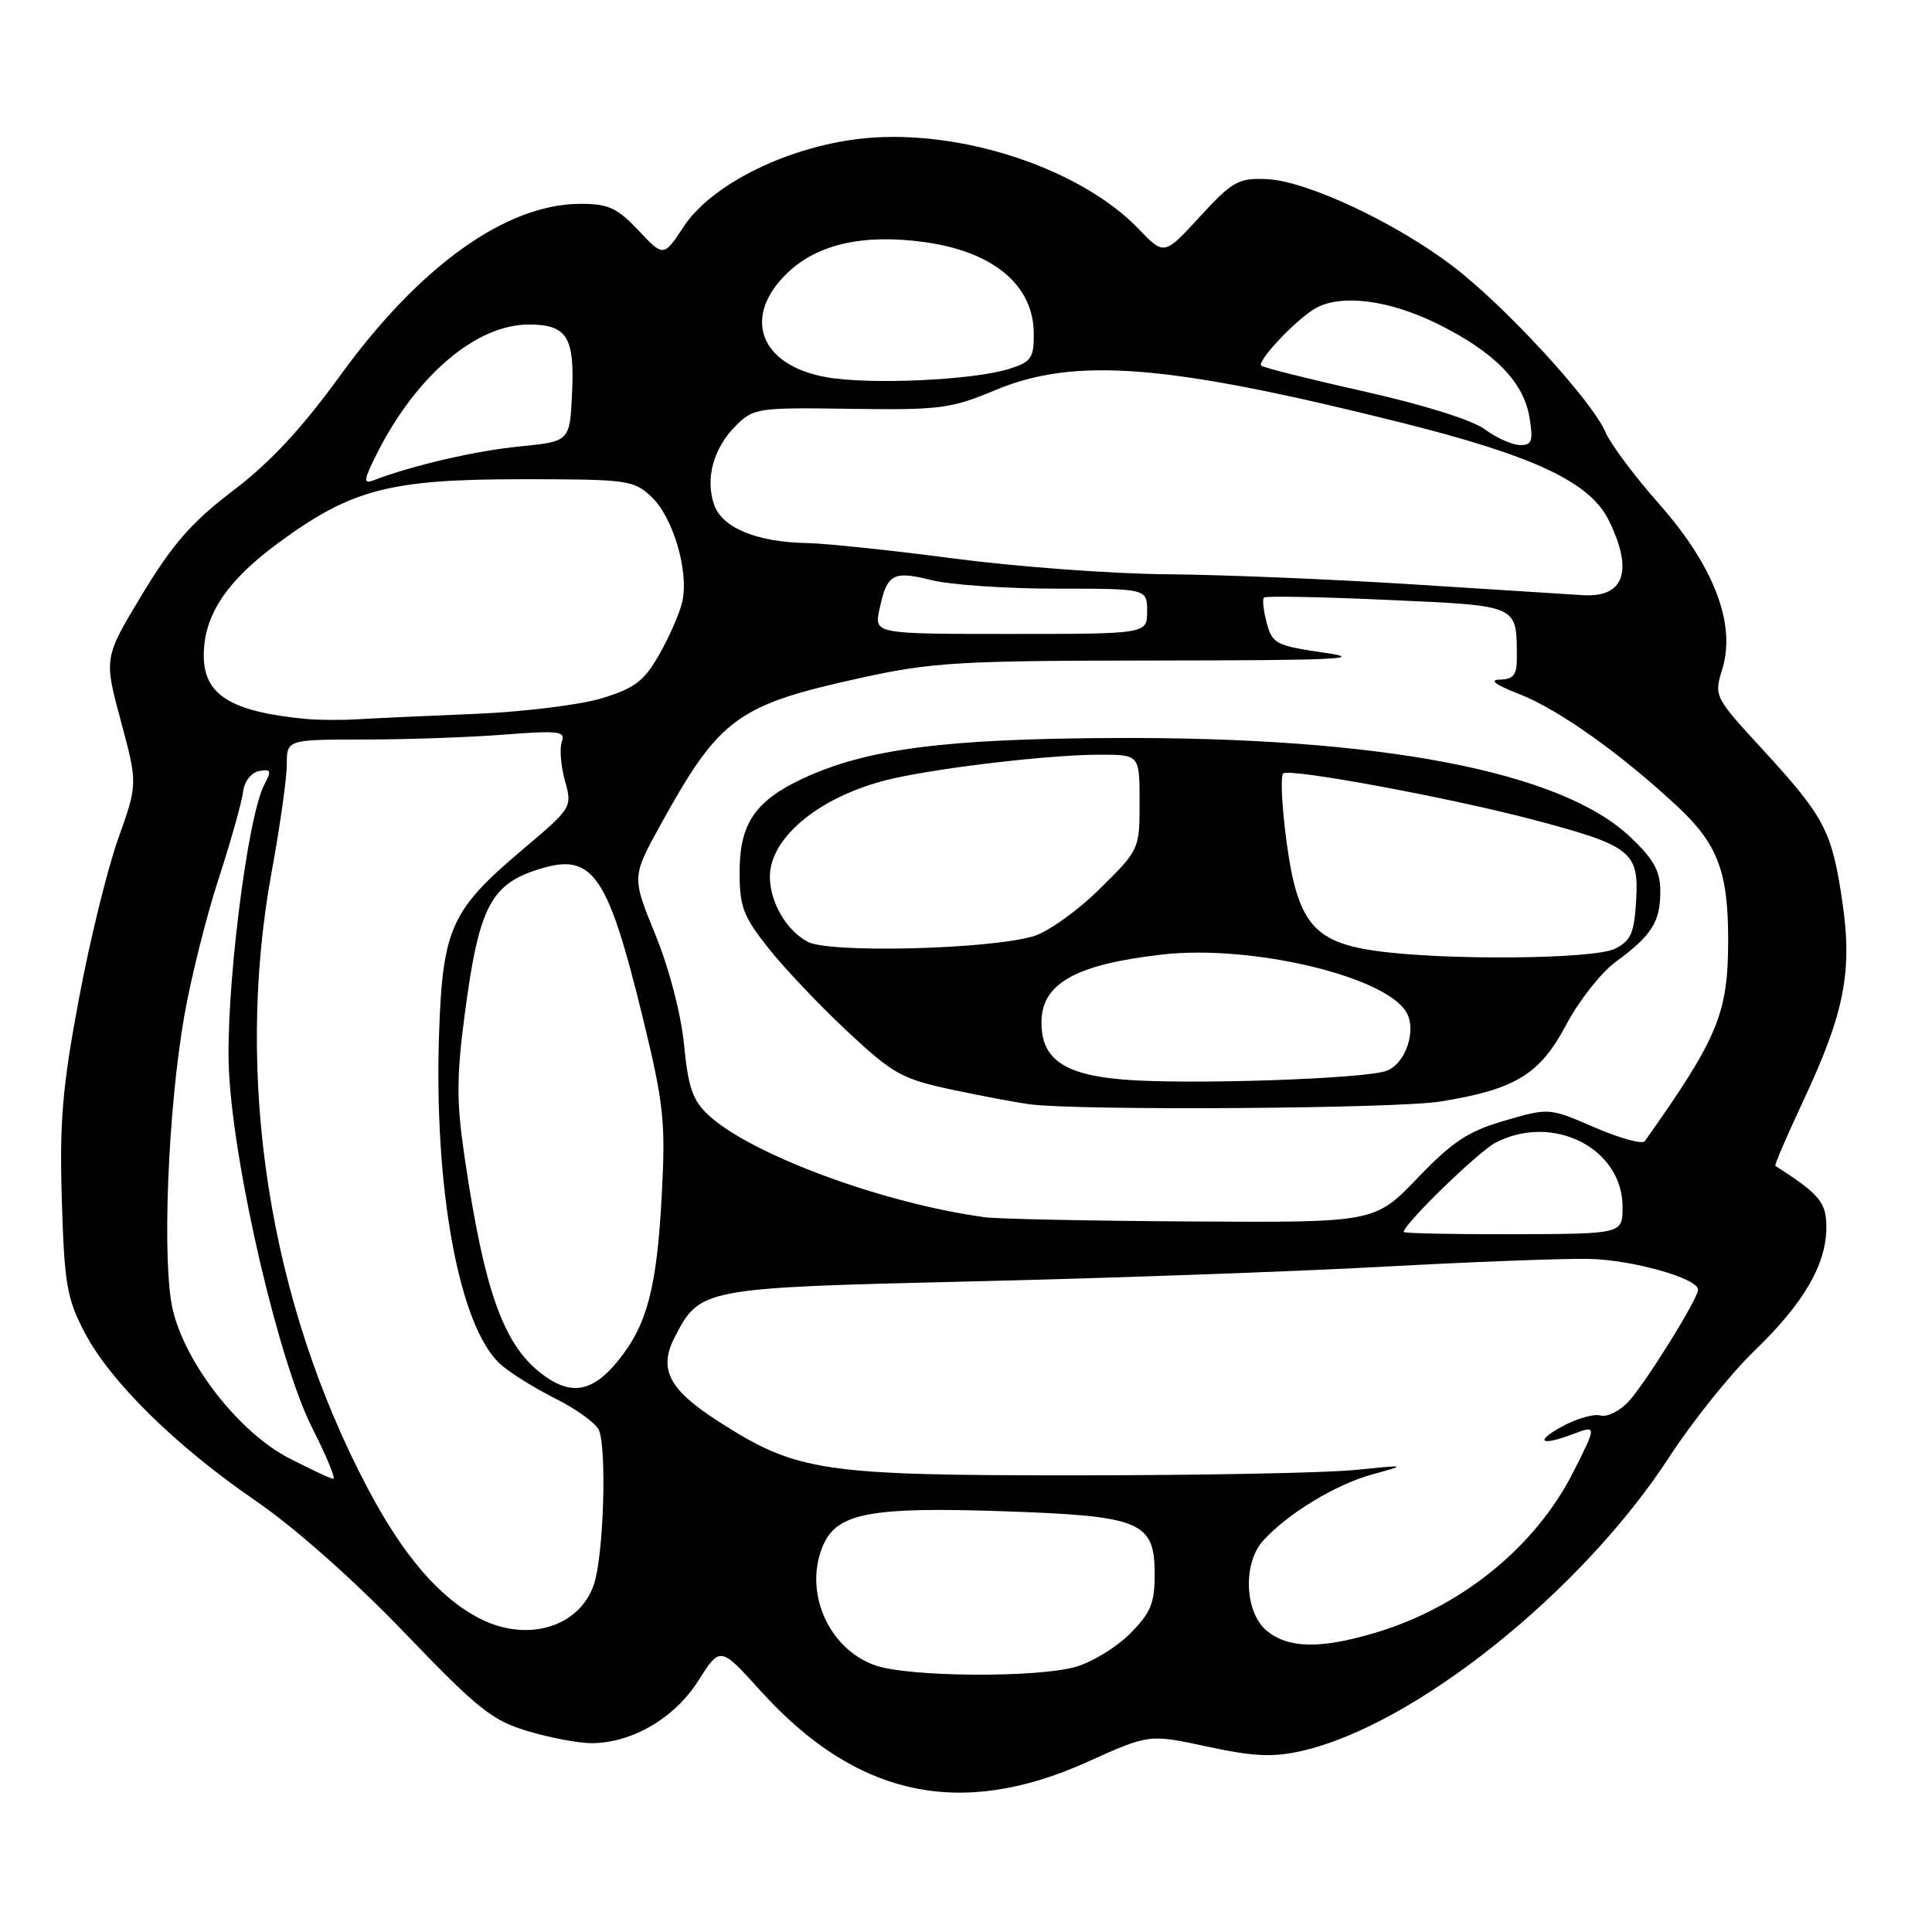 <?xml version="1.0" encoding="UTF-8" standalone="no"?>
<!DOCTYPE svg PUBLIC "-//W3C//DTD SVG 1.1//EN" "http://www.w3.org/Graphics/SVG/1.1/DTD/svg11.dtd" >
<svg xmlns="http://www.w3.org/2000/svg" xmlns:xlink="http://www.w3.org/1999/xlink" version="1.1" viewBox="0 0 256 256">
 <g >
 <path fill="currentColor"
d=" M 144.09 233.46 C 152.27 229.77 152.27 229.77 159.95 231.43 C 166.04 232.74 168.62 232.87 172.39 232.03 C 187.39 228.66 209.58 210.94 221.23 193.00 C 224.27 188.32 229.32 182.03 232.46 179.00 C 239.02 172.67 242.00 167.55 242.00 162.61 C 242.00 159.31 241.13 158.26 235.24 154.48 C 235.10 154.39 236.78 150.49 238.97 145.81 C 244.42 134.17 245.49 128.67 244.10 119.34 C 242.73 110.10 241.76 108.25 233.63 99.39 C 227.13 92.32 227.10 92.27 228.22 88.62 C 230.05 82.69 227.09 74.99 219.87 66.81 C 216.61 63.13 213.40 58.83 212.73 57.25 C 210.93 53.05 199.41 40.53 192.50 35.27 C 184.85 29.44 173.07 23.94 167.81 23.73 C 164.09 23.58 163.30 24.02 158.99 28.71 C 154.26 33.86 154.26 33.86 150.88 30.34 C 143.51 22.67 128.60 17.48 116.00 18.21 C 105.77 18.80 94.60 23.99 90.62 29.99 C 87.93 34.07 87.93 34.07 84.60 30.53 C 81.76 27.53 80.61 27.00 76.88 27.01 C 67.07 27.03 55.60 35.24 45.07 49.77 C 40.01 56.75 35.79 61.29 30.91 64.99 C 25.41 69.18 22.91 72.03 18.86 78.72 C 13.76 87.17 13.76 87.17 16.01 95.52 C 18.25 103.87 18.25 103.87 15.64 111.19 C 14.21 115.21 11.86 124.80 10.43 132.49 C 8.26 144.10 7.88 148.63 8.19 158.99 C 8.53 170.12 8.86 172.06 11.19 176.52 C 14.59 183.05 23.28 191.60 33.96 198.92 C 39.08 202.44 46.92 209.39 53.55 216.29 C 63.37 226.52 65.21 227.98 69.99 229.40 C 72.94 230.28 76.74 230.99 78.43 230.98 C 83.79 230.94 89.41 227.64 92.54 222.69 C 95.43 218.13 95.43 218.13 100.81 224.08 C 113.48 238.08 127.25 241.06 144.09 233.46 Z  M 116.03 220.69 C 109.69 218.51 106.36 210.70 109.15 204.58 C 111.01 200.50 115.53 199.66 132.67 200.24 C 151.25 200.86 153.00 201.59 153.00 208.62 C 153.00 212.47 152.47 213.73 149.70 216.50 C 147.89 218.31 144.63 220.29 142.45 220.89 C 137.26 222.33 120.43 222.21 116.03 220.69 Z  M 167.88 216.11 C 164.93 213.71 164.64 207.16 167.36 204.16 C 170.59 200.58 176.98 196.70 181.79 195.38 C 186.50 194.08 186.50 194.08 179.50 194.78 C 175.65 195.17 159.00 195.49 142.50 195.49 C 108.92 195.50 105.60 195.00 95.31 188.42 C 88.61 184.13 87.20 181.44 89.42 177.15 C 92.77 170.68 93.01 170.64 128.91 169.79 C 146.84 169.37 171.18 168.50 183.00 167.86 C 194.82 167.21 207.20 166.74 210.50 166.81 C 216.27 166.92 225.00 169.38 225.00 170.89 C 225.00 172.10 218.00 183.35 215.75 185.76 C 214.58 187.00 212.93 187.81 212.07 187.56 C 211.21 187.31 208.93 187.96 207.00 189.01 C 203.28 191.04 204.15 191.65 208.43 190.02 C 211.59 188.83 211.59 188.90 208.46 195.07 C 203.42 205.03 193.52 213.03 182.07 216.40 C 174.91 218.51 170.74 218.42 167.88 216.11 Z  M 63.50 214.43 C 58.20 211.69 53.40 206.09 48.69 197.15 C 35.62 172.36 31.01 142.68 36.00 115.50 C 37.10 109.51 38.00 103.13 38.00 101.31 C 38.00 98.00 38.00 98.00 48.25 97.99 C 53.89 97.99 62.22 97.70 66.78 97.34 C 74.02 96.78 74.98 96.89 74.45 98.26 C 74.13 99.12 74.30 101.44 74.85 103.41 C 75.84 107.00 75.82 107.02 69.17 112.64 C 59.83 120.52 58.67 123.04 58.19 136.64 C 57.45 157.36 60.81 175.73 66.26 180.72 C 67.49 181.85 70.81 183.93 73.63 185.34 C 76.44 186.75 79.03 188.64 79.38 189.54 C 80.43 192.28 79.96 206.29 78.69 209.97 C 76.74 215.65 69.80 217.69 63.50 214.43 Z  M 38.25 193.19 C 31.71 189.80 24.62 180.76 22.91 173.62 C 21.43 167.46 22.23 147.04 24.44 134.50 C 25.31 129.55 27.34 121.45 28.95 116.50 C 30.56 111.55 32.02 106.38 32.19 105.01 C 32.37 103.55 33.26 102.38 34.33 102.17 C 35.91 101.87 36.01 102.11 35.03 103.95 C 32.75 108.21 29.82 132.02 30.34 142.00 C 31.04 155.14 36.98 180.56 41.39 189.25 C 43.27 192.96 44.52 195.98 44.16 195.95 C 43.80 195.93 41.14 194.68 38.25 193.19 Z  M 71.61 181.91 C 66.66 178.01 64.16 170.93 61.58 153.46 C 60.48 146.04 60.48 142.79 61.57 134.46 C 63.49 119.89 65.04 117.00 71.99 115.00 C 78.58 113.11 80.61 116.15 85.14 134.72 C 87.95 146.25 88.20 148.54 87.70 158.13 C 87.05 170.72 85.74 175.64 81.79 180.44 C 78.39 184.56 75.51 184.97 71.61 181.91 Z  M 186.00 163.24 C 186.00 162.20 195.88 152.60 198.17 151.41 C 205.79 147.47 215.00 152.14 215.00 159.94 C 215.00 163.50 215.00 163.50 200.50 163.54 C 192.52 163.56 186.00 163.43 186.00 163.24 Z  M 130.50 161.29 C 117.04 159.47 99.52 152.99 93.88 147.76 C 91.79 145.83 91.19 144.11 90.64 138.44 C 90.24 134.35 88.68 128.36 86.84 123.85 C 83.72 116.20 83.72 116.20 87.49 109.35 C 95.35 95.11 97.64 93.43 114.12 89.81 C 123.58 87.74 127.08 87.54 153.50 87.52 C 176.85 87.50 181.15 87.31 175.57 86.50 C 169.08 85.56 168.59 85.31 167.85 82.55 C 167.42 80.93 167.25 79.41 167.48 79.18 C 167.71 78.95 175.08 79.09 183.86 79.49 C 201.46 80.29 200.95 80.07 200.99 87.25 C 201.00 89.43 200.53 90.01 198.75 90.05 C 197.26 90.08 198.13 90.73 201.31 91.97 C 206.53 94.01 214.73 99.84 222.24 106.83 C 227.59 111.82 228.99 115.49 228.99 124.50 C 228.99 134.30 227.68 137.46 217.94 151.22 C 217.63 151.65 214.65 150.84 211.32 149.40 C 205.26 146.78 205.26 146.78 199.38 148.49 C 194.54 149.90 192.49 151.24 187.83 156.10 C 182.16 162.00 182.16 162.00 157.83 161.85 C 144.45 161.77 132.15 161.52 130.50 161.29 Z  M 190.85 145.96 C 200.83 144.34 204.03 142.38 207.55 135.75 C 209.23 132.59 212.16 128.87 214.05 127.48 C 218.84 123.98 220.00 122.16 220.00 118.15 C 220.00 115.42 219.17 113.90 216.06 110.94 C 206.87 102.20 182.99 97.62 147.47 97.79 C 125.01 97.90 114.69 99.26 106.30 103.20 C 100.04 106.14 98.00 109.18 98.00 115.55 C 98.00 120.16 98.48 121.43 101.84 125.66 C 103.95 128.32 108.65 133.28 112.29 136.67 C 118.36 142.34 119.50 142.97 126.20 144.40 C 130.22 145.25 134.85 146.12 136.50 146.33 C 143.40 147.19 185.00 146.90 190.85 145.96 Z  M 40.50 95.26 C 30.58 94.31 27.00 92.08 27.00 86.86 C 27.00 81.53 30.01 76.99 36.88 71.94 C 46.58 64.82 51.60 63.50 69.17 63.50 C 83.15 63.50 83.95 63.61 86.32 65.83 C 89.20 68.53 91.32 75.78 90.40 79.76 C 90.05 81.27 88.68 84.40 87.36 86.72 C 85.33 90.27 84.12 91.19 79.73 92.53 C 76.85 93.40 69.33 94.33 63.00 94.59 C 56.67 94.85 49.70 95.17 47.50 95.30 C 45.30 95.44 42.15 95.42 40.50 95.26 Z  M 116.53 80.75 C 117.52 76.04 118.31 75.59 123.38 76.86 C 125.86 77.49 133.31 78.00 139.94 78.00 C 152.00 78.00 152.00 78.00 152.00 81.00 C 152.00 84.00 152.00 84.00 133.92 84.00 C 115.84 84.00 115.84 84.00 116.53 80.75 Z  M 187.50 77.45 C 176.50 76.75 161.65 76.14 154.50 76.09 C 147.35 76.03 134.75 75.10 126.50 74.02 C 118.25 72.93 109.47 72.01 107.00 71.96 C 100.32 71.85 95.70 69.96 94.63 66.89 C 93.42 63.43 94.53 59.38 97.50 56.41 C 99.84 54.07 100.40 53.99 112.71 54.17 C 124.54 54.34 125.98 54.16 131.92 51.68 C 142.48 47.27 154.75 48.26 185.68 56.00 C 203.36 60.43 210.71 63.89 213.20 69.00 C 216.47 75.71 215.21 79.22 209.67 78.86 C 208.48 78.78 198.50 78.14 187.50 77.45 Z  M 50.05 59.89 C 55.26 49.66 63.16 43.00 70.07 43.00 C 75.13 43.00 76.16 44.65 75.80 52.16 C 75.50 58.50 75.50 58.50 68.81 59.16 C 62.97 59.74 54.59 61.69 49.44 63.66 C 48.10 64.18 48.20 63.53 50.05 59.89 Z  M 196.75 56.89 C 195.12 55.67 188.66 53.64 180.80 51.88 C 173.53 50.25 167.38 48.71 167.12 48.45 C 166.51 47.84 171.94 42.13 174.40 40.80 C 177.81 38.95 184.09 39.77 190.42 42.88 C 197.98 46.61 201.90 50.59 202.67 55.34 C 203.18 58.47 202.99 59.00 201.38 58.97 C 200.35 58.95 198.26 58.01 196.75 56.89 Z  M 109.50 49.98 C 100.69 48.42 98.28 42.03 104.29 36.21 C 108.26 32.36 114.34 30.97 122.44 32.07 C 131.60 33.32 136.94 37.76 136.98 44.17 C 137.00 47.45 136.65 47.96 133.75 48.87 C 128.99 50.38 115.26 51.01 109.50 49.98 Z  M 148.85 143.05 C 140.98 142.40 138.00 140.33 138.00 135.50 C 138.00 130.32 142.47 127.80 154.00 126.48 C 165.74 125.14 183.48 129.32 186.34 134.10 C 187.76 136.47 186.26 140.96 183.72 141.89 C 180.80 142.97 157.33 143.75 148.85 143.05 Z  M 182.12 125.97 C 174.01 124.79 171.90 122.17 170.47 111.50 C 169.84 106.78 169.65 102.72 170.05 102.47 C 171.12 101.81 192.05 105.69 202.98 108.57 C 216.17 112.05 217.17 112.83 216.80 119.28 C 216.55 123.64 216.11 124.65 214.00 125.71 C 211.21 127.12 191.14 127.28 182.12 125.97 Z  M 107.02 124.79 C 104.20 123.28 102.04 119.57 102.01 116.21 C 101.98 110.82 109.05 105.20 118.50 103.12 C 125.41 101.60 139.39 100.00 145.72 100.00 C 151.00 100.00 151.00 100.00 151.00 106.28 C 151.00 112.55 150.98 112.59 145.71 117.79 C 142.80 120.67 138.86 123.48 136.96 124.05 C 131.06 125.80 109.88 126.33 107.02 124.79 Z "/>
</g>
</svg>